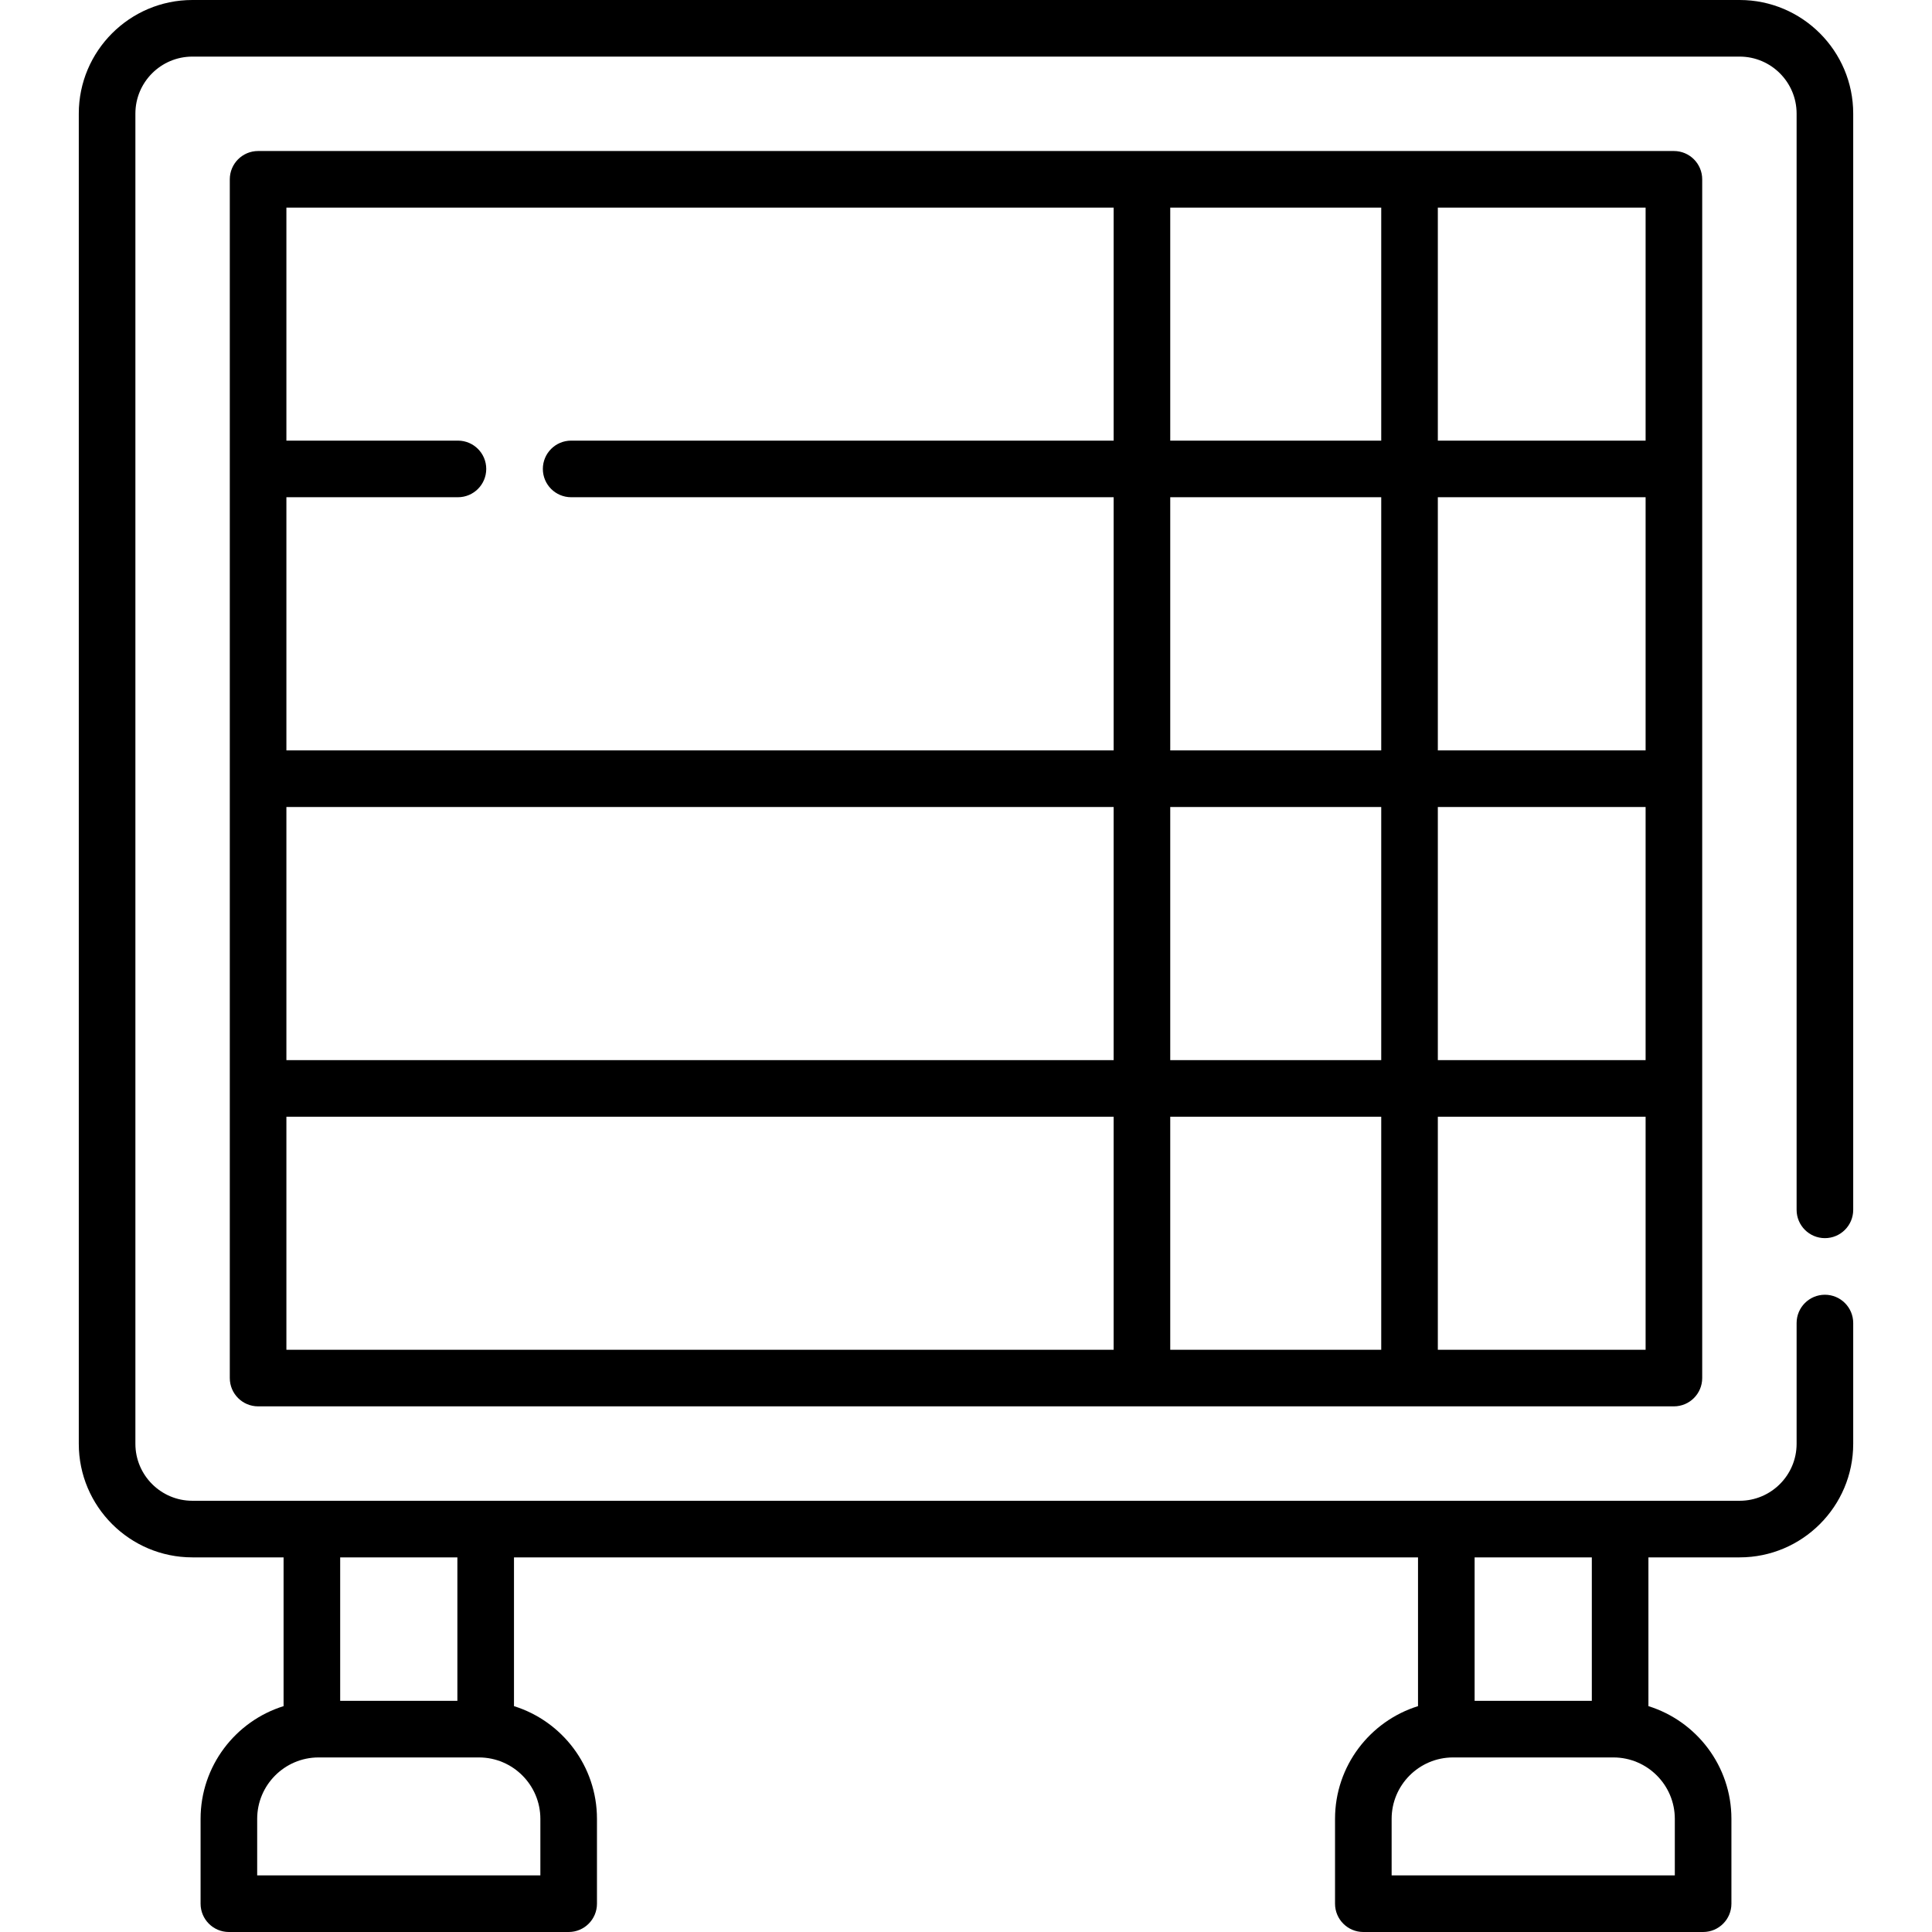 <svg id="Capa_1" enable-background="new 0 0 512 512" height="512" viewBox="0 0 512 512" width="512" xmlns="http://www.w3.org/2000/svg"><g><path d="m483.62 328.12c4.142 0 7.5-3.358 7.5-7.5v-290.52c0-16.597-13.503-30.1-30.1-30.1h-410.04c-16.597 0-30.1 13.503-30.1 30.1v352.52c0 16.597 13.503 30.1 30.1 30.1h24.171v39.425c-12.728 3.964-21.995 15.856-21.995 29.872v22.483c0 4.142 3.358 7.5 7.5 7.5h90.046c4.142 0 7.5-3.358 7.5-7.5v-22.483c0-14.015-9.265-25.906-21.991-29.871v-39.426h239.578v39.426c-12.726 3.965-21.991 15.857-21.991 29.871v22.483c0 4.142 3.358 7.5 7.5 7.5h90.046c4.142 0 7.5-3.358 7.5-7.5v-22.483c0-14.016-9.267-25.908-21.995-29.872v-39.425h24.171c16.597 0 30.1-13.503 30.1-30.1v-32c0-4.142-3.358-7.5-7.5-7.5s-7.5 3.358-7.5 7.5v32c0 8.326-6.774 15.1-15.1 15.1h-410.04c-8.326 0-15.1-6.774-15.1-15.1v-352.52c0-8.326 6.774-15.1 15.1-15.1h410.04c8.326 0 15.1 6.774 15.1 15.1v290.52c0 4.142 3.358 7.5 7.5 7.5zm-340.418 153.897v14.983h-75.046v-14.983c0-8.963 7.282-16.256 16.24-16.277h42.566c8.959.021 16.24 7.314 16.24 16.277zm-21.991-31.279h-31.06v-38.018h31.06zm322.633 31.279v14.983h-75.046v-14.983c0-8.963 7.282-16.256 16.24-16.277h42.566c8.958.021 16.24 7.314 16.24 16.277zm-21.995-31.279h-31.06v-38.018h31.06z"/><path d="m68.398 40.021c-4.142 0-7.5 3.358-7.5 7.5v317.677c0 4.142 3.358 7.5 7.5 7.5h375.203c4.142 0 7.5-3.358 7.5-7.5v-317.677c0-4.142-3.358-7.5-7.5-7.5zm241.727 240.927v-67.088h55.915v67.088zm55.915 15v61.75h-55.915v-61.75zm-290.142-82.088h219.226v67.088h-219.226zm290.142-82.09v67.09h-55.915v-67.09zm-55.915-15v-61.749h55.915v61.749zm125.977 82.09h-55.062v-67.09h55.062zm-55.062 15h55.062v67.088h-55.062zm55.062-97.09h-55.062v-61.749h55.062zm-140.977-61.749v61.749h-143.765c-4.142 0-7.5 3.358-7.5 7.5s3.358 7.5 7.5 7.5h143.765v67.09h-219.227v-67.09h45.461c4.142 0 7.5-3.358 7.5-7.5s-3.358-7.5-7.5-7.5h-45.461v-61.749zm-219.227 240.927h219.226v61.75h-219.226zm305.142 61.75v-61.75h55.062v61.75z"/></g></svg>